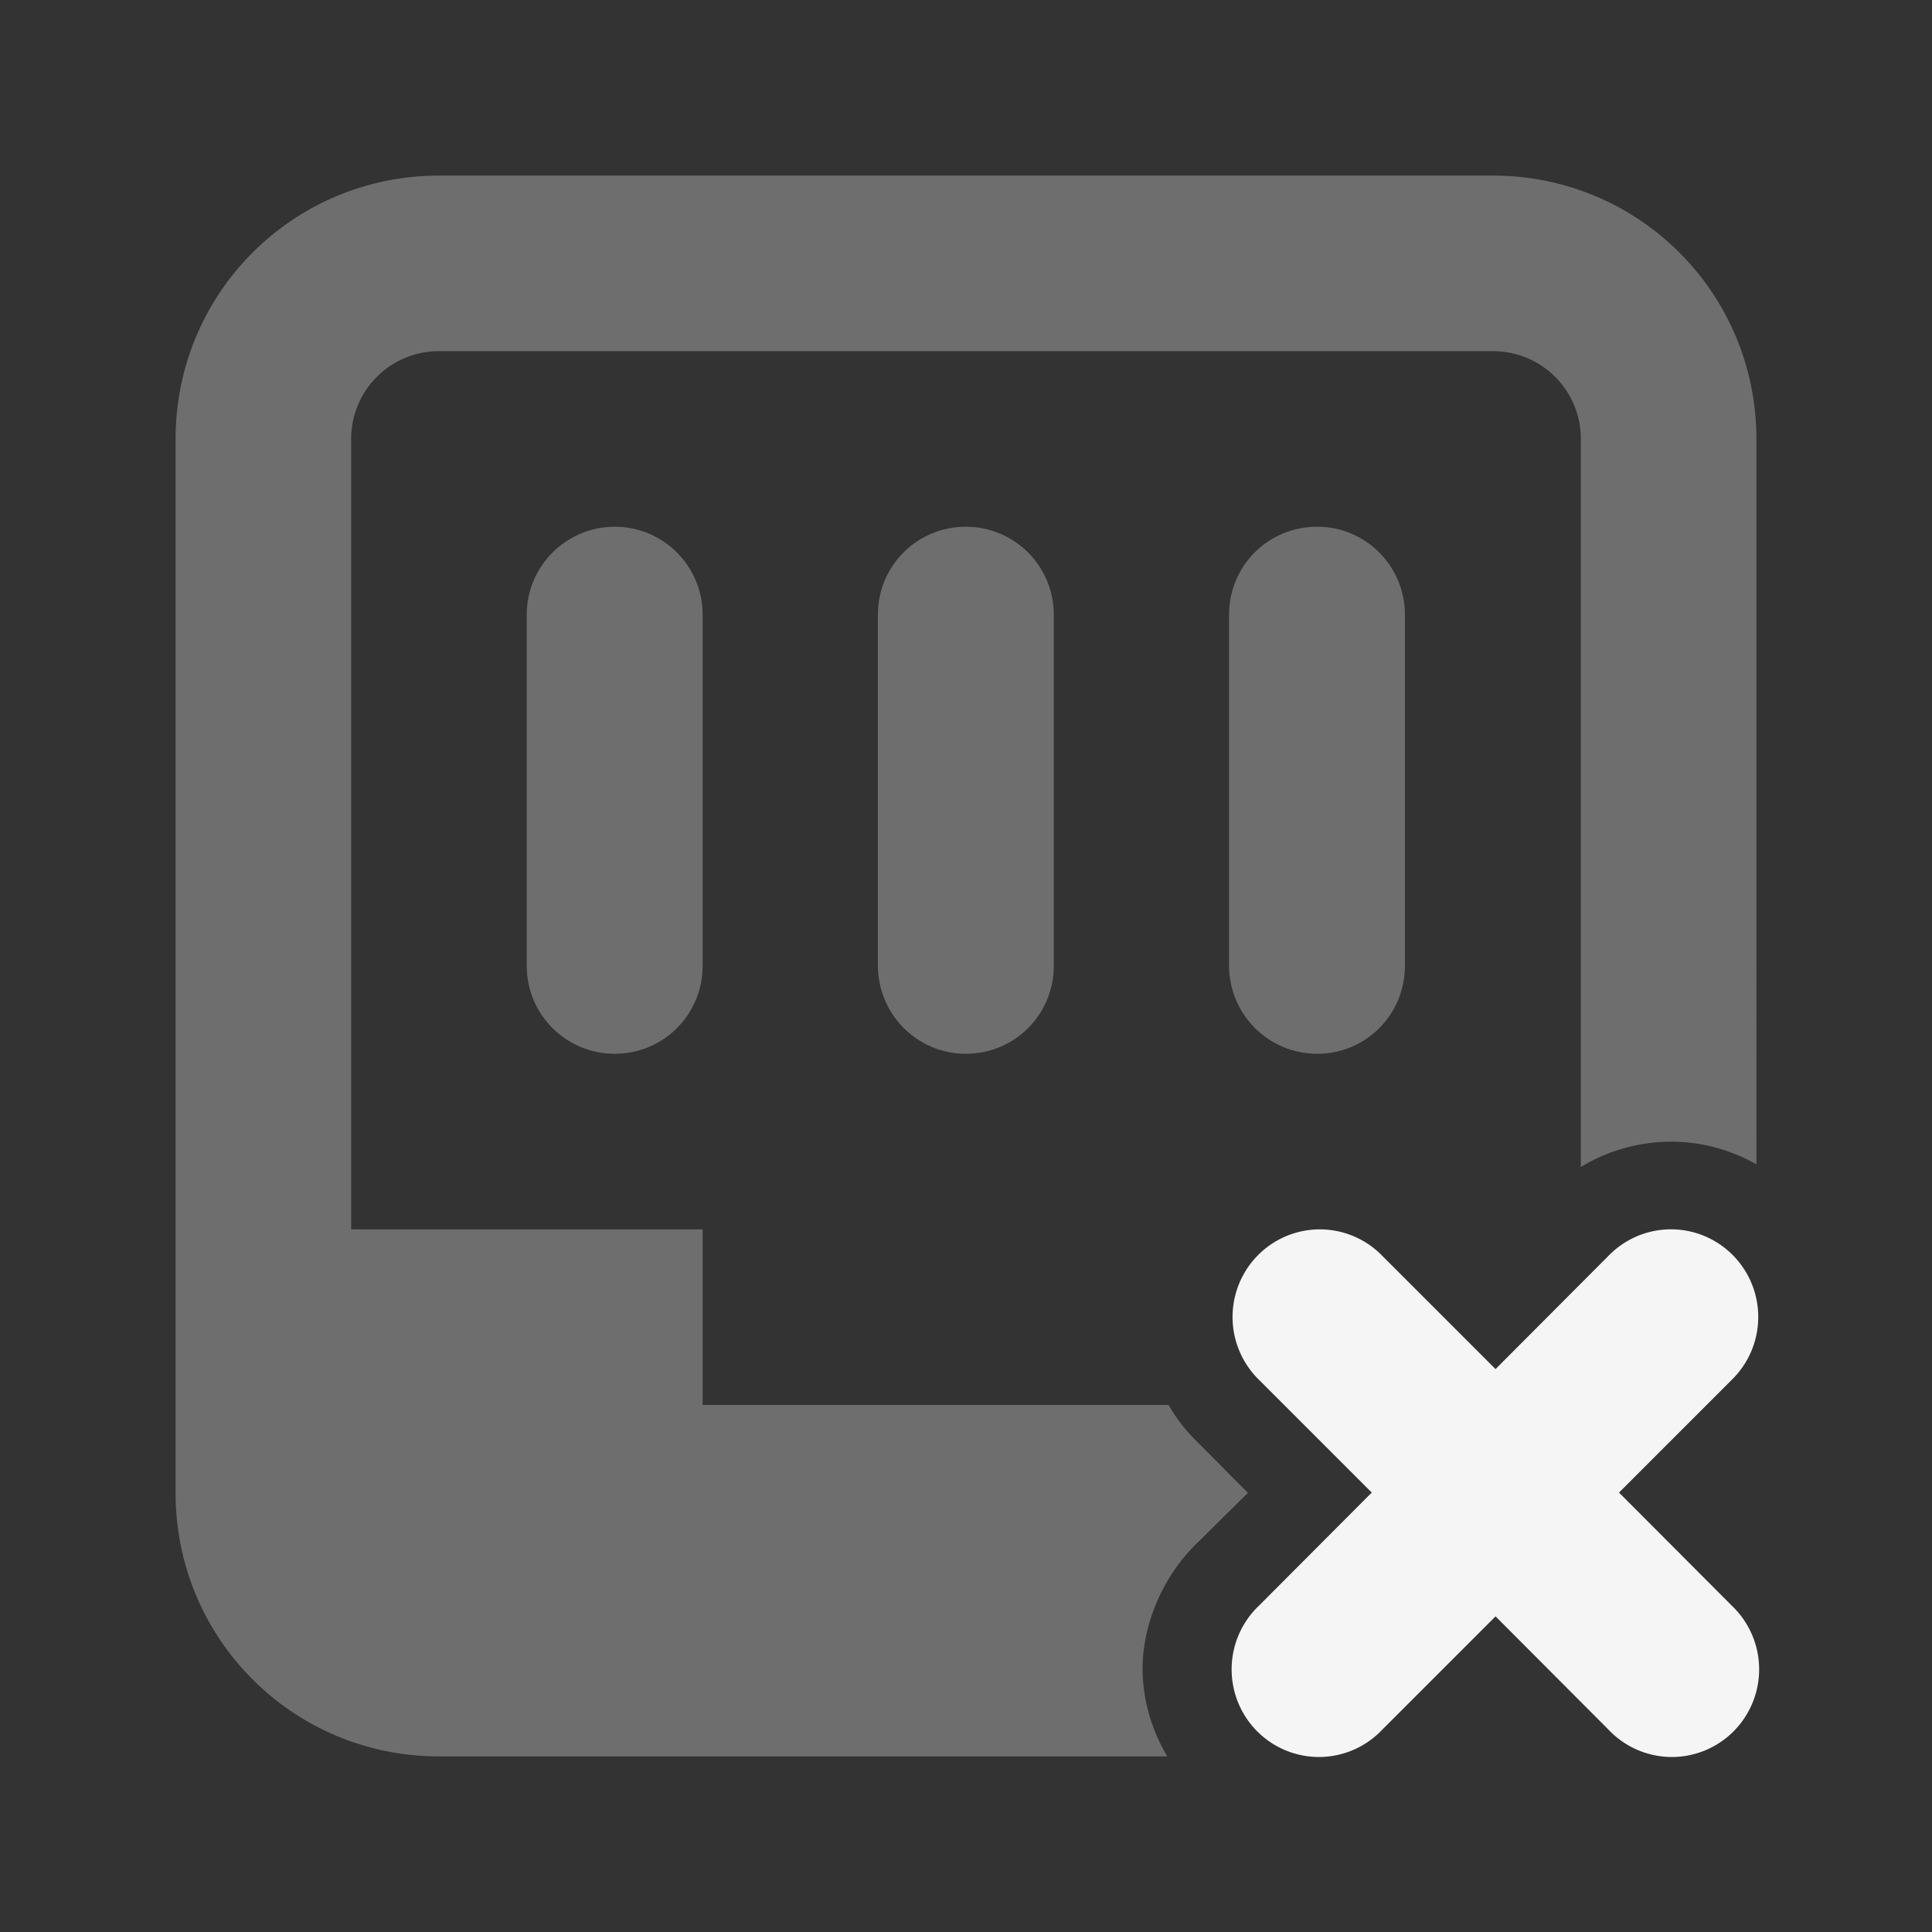 <?xml version="1.0" encoding="UTF-8" standalone="no"?>
<!-- Created with Inkscape (http://www.inkscape.org/) -->

<svg
   width="22"
   height="22"
   viewBox="0 0 5.821 5.821"
   version="1.1"
   id="svg1"
   inkscape:version="1.4 (e7c3feb100, 2024-10-09)"
   sodipodi:docname="network-wired-disconnected-symbolic.svg"
   xmlns:inkscape="http://www.inkscape.org/namespaces/inkscape"
   xmlns:sodipodi="http://sodipodi.sourceforge.net/DTD/sodipodi-0.dtd"
   xmlns="http://www.w3.org/2000/svg"
   xmlns:svg="http://www.w3.org/2000/svg">
  <rect x="0" y="0" width="5.821" height="5.821" fill="#333333" stroke="none"/>
  <sodipodi:namedview
     id="namedview1"
     pagecolor="#ffffff"
     bordercolor="#000000"
     borderopacity="0.25"
     inkscape:showpageshadow="2"
     inkscape:pageopacity="0.0"
     inkscape:pagecheckerboard="0"
     inkscape:deskcolor="#d1d1d1"
     inkscape:document-units="mm"
     showgrid="true"
     inkscape:zoom="16.970563"
     inkscape:cx="17.353579"
     inkscape:cy="15.261721"
     inkscape:window-width="1354"
     inkscape:window-height="732"
     inkscape:window-x="0"
     inkscape:window-y="0"
     inkscape:window-maximized="1"
     inkscape:current-layer="layer1">
    <inkscape:grid
       id="grid1"
       units="px"
       originx="0"
       originy="0"
       spacingx="0.265"
       spacingy="0.265"
       empcolor="#0099e5"
       empopacity="0.302"
       color="#0099e5"
       opacity="0.149"
       empspacing="5"
       dotted="false"
       gridanglex="30"
       gridanglez="30"
       visible="true" />
  </sodipodi:namedview>
  <defs
     id="defs1" />
  <g
     inkscape:label="Capa 1"
     inkscape:groupmode="layer"
     id="layer1">
    <path
       id="network-wired-activated-100"
       style="color:#4d4d4d;fill:#f5f5f5;fill-opacity:0.302;stroke:none;stroke-width:0.265"
       class="ColorScheme-Text"
       d="m 1.323,0.529 c -0.44,0 -0.794,0.354 -0.794,0.794 v 3.175 c 0,0.44 0.354,0.794 0.794,0.794 H 3.517 C 3.475,5.221 3.448,5.141 3.443,5.051 3.436,4.91 3.497,4.754 3.61,4.646 L 3.76,4.498 3.608,4.345 C 3.573,4.311 3.544,4.274 3.521,4.233 H 2.117 V 3.704 H 1.058 v -2.381 c 0,-0.147 0.118,-0.265 0.265,-0.265 h 3.175 c 0.147,0 0.265,0.118 0.265,0.265 v 2.193 c 0.077,-0.047 0.165,-0.073 0.257,-0.076 0.099,-0.003 0.192,0.023 0.272,0.068 V 1.323 c 0,-0.44 -0.354,-0.794 -0.794,-0.794 z M 1.852,1.587 C 1.706,1.587 1.587,1.706 1.587,1.852 V 2.91 C 1.587,3.057 1.706,3.175 1.852,3.175 1.999,3.175 2.117,3.057 2.117,2.91 V 1.852 C 2.117,1.706 1.999,1.587 1.852,1.587 Z m 1.058,0 c -0.147,0 -0.265,0.118 -0.265,0.265 V 2.91 C 2.646,3.057 2.764,3.175 2.91,3.175 3.057,3.175 3.175,3.057 3.175,2.91 V 1.852 C 3.175,1.706 3.057,1.587 2.91,1.587 Z m 1.058,0 c -0.147,0 -0.265,0.118 -0.265,0.265 V 2.91 C 3.704,3.057 3.822,3.175 3.969,3.175 4.115,3.175 4.233,3.057 4.233,2.91 V 1.852 C 4.233,1.706 4.115,1.587 3.969,1.587 Z m 0.722,2.725 c -0.102,0.1 -0.266,0.101 -0.369,0.002 0.098,0.103 0.097,0.265 -0.002,0.367 0.103,-0.101 0.268,-0.1 0.371,0.002 -0.101,-0.103 -0.101,-0.268 0,-0.371 z"
       sodipodi:nodetypes="sssscccccccccsssscccssssssssssssssssssssssssccccc" />
    <path
       id="path4635"
       d="M 3.976,3.704 A 0.263,0.264 0 0 0 3.793,4.157 L 4.133,4.497 3.793,4.838 A 0.263,0.264 0 1 0 4.165,5.211 L 4.506,4.87 4.846,5.211 A 0.263,0.264 0 1 0 5.218,4.838 L 4.878,4.497 5.218,4.157 A 0.263,0.264 0 0 0 5.027,3.704 0.263,0.264 0 0 0 4.846,3.784 L 4.506,4.125 4.165,3.784 A 0.263,0.264 0 0 0 3.976,3.704 Z"
       style="color:#000000;font-style:normal;font-variant:normal;font-weight:normal;font-stretch:normal;font-size:medium;line-height:normal;font-family:sans-serif;text-indent:0;text-align:start;text-decoration:none;text-decoration-line:none;text-decoration-style:solid;text-decoration-color:#000000;letter-spacing:normal;word-spacing:normal;text-transform:none;writing-mode:lr-tb;direction:ltr;baseline-shift:baseline;text-anchor:start;white-space:normal;clip-rule:nonzero;display:inline;overflow:visible;visibility:visible;isolation:auto;mix-blend-mode:normal;color-interpolation:sRGB;color-interpolation-filters:linearRGB;solid-color:#000000;solid-opacity:1;fill:#f5f5f5;fill-opacity:1;fill-rule:evenodd;stroke:none;stroke-width:0.527;stroke-linecap:round;stroke-linejoin:round;stroke-miterlimit:4;stroke-dasharray:none;stroke-dashoffset:0;stroke-opacity:1;color-rendering:auto;image-rendering:auto;shape-rendering:auto;text-rendering:auto;enable-background:accumulate"
       inkscape:connector-curvature="0" />
  </g>
</svg>
